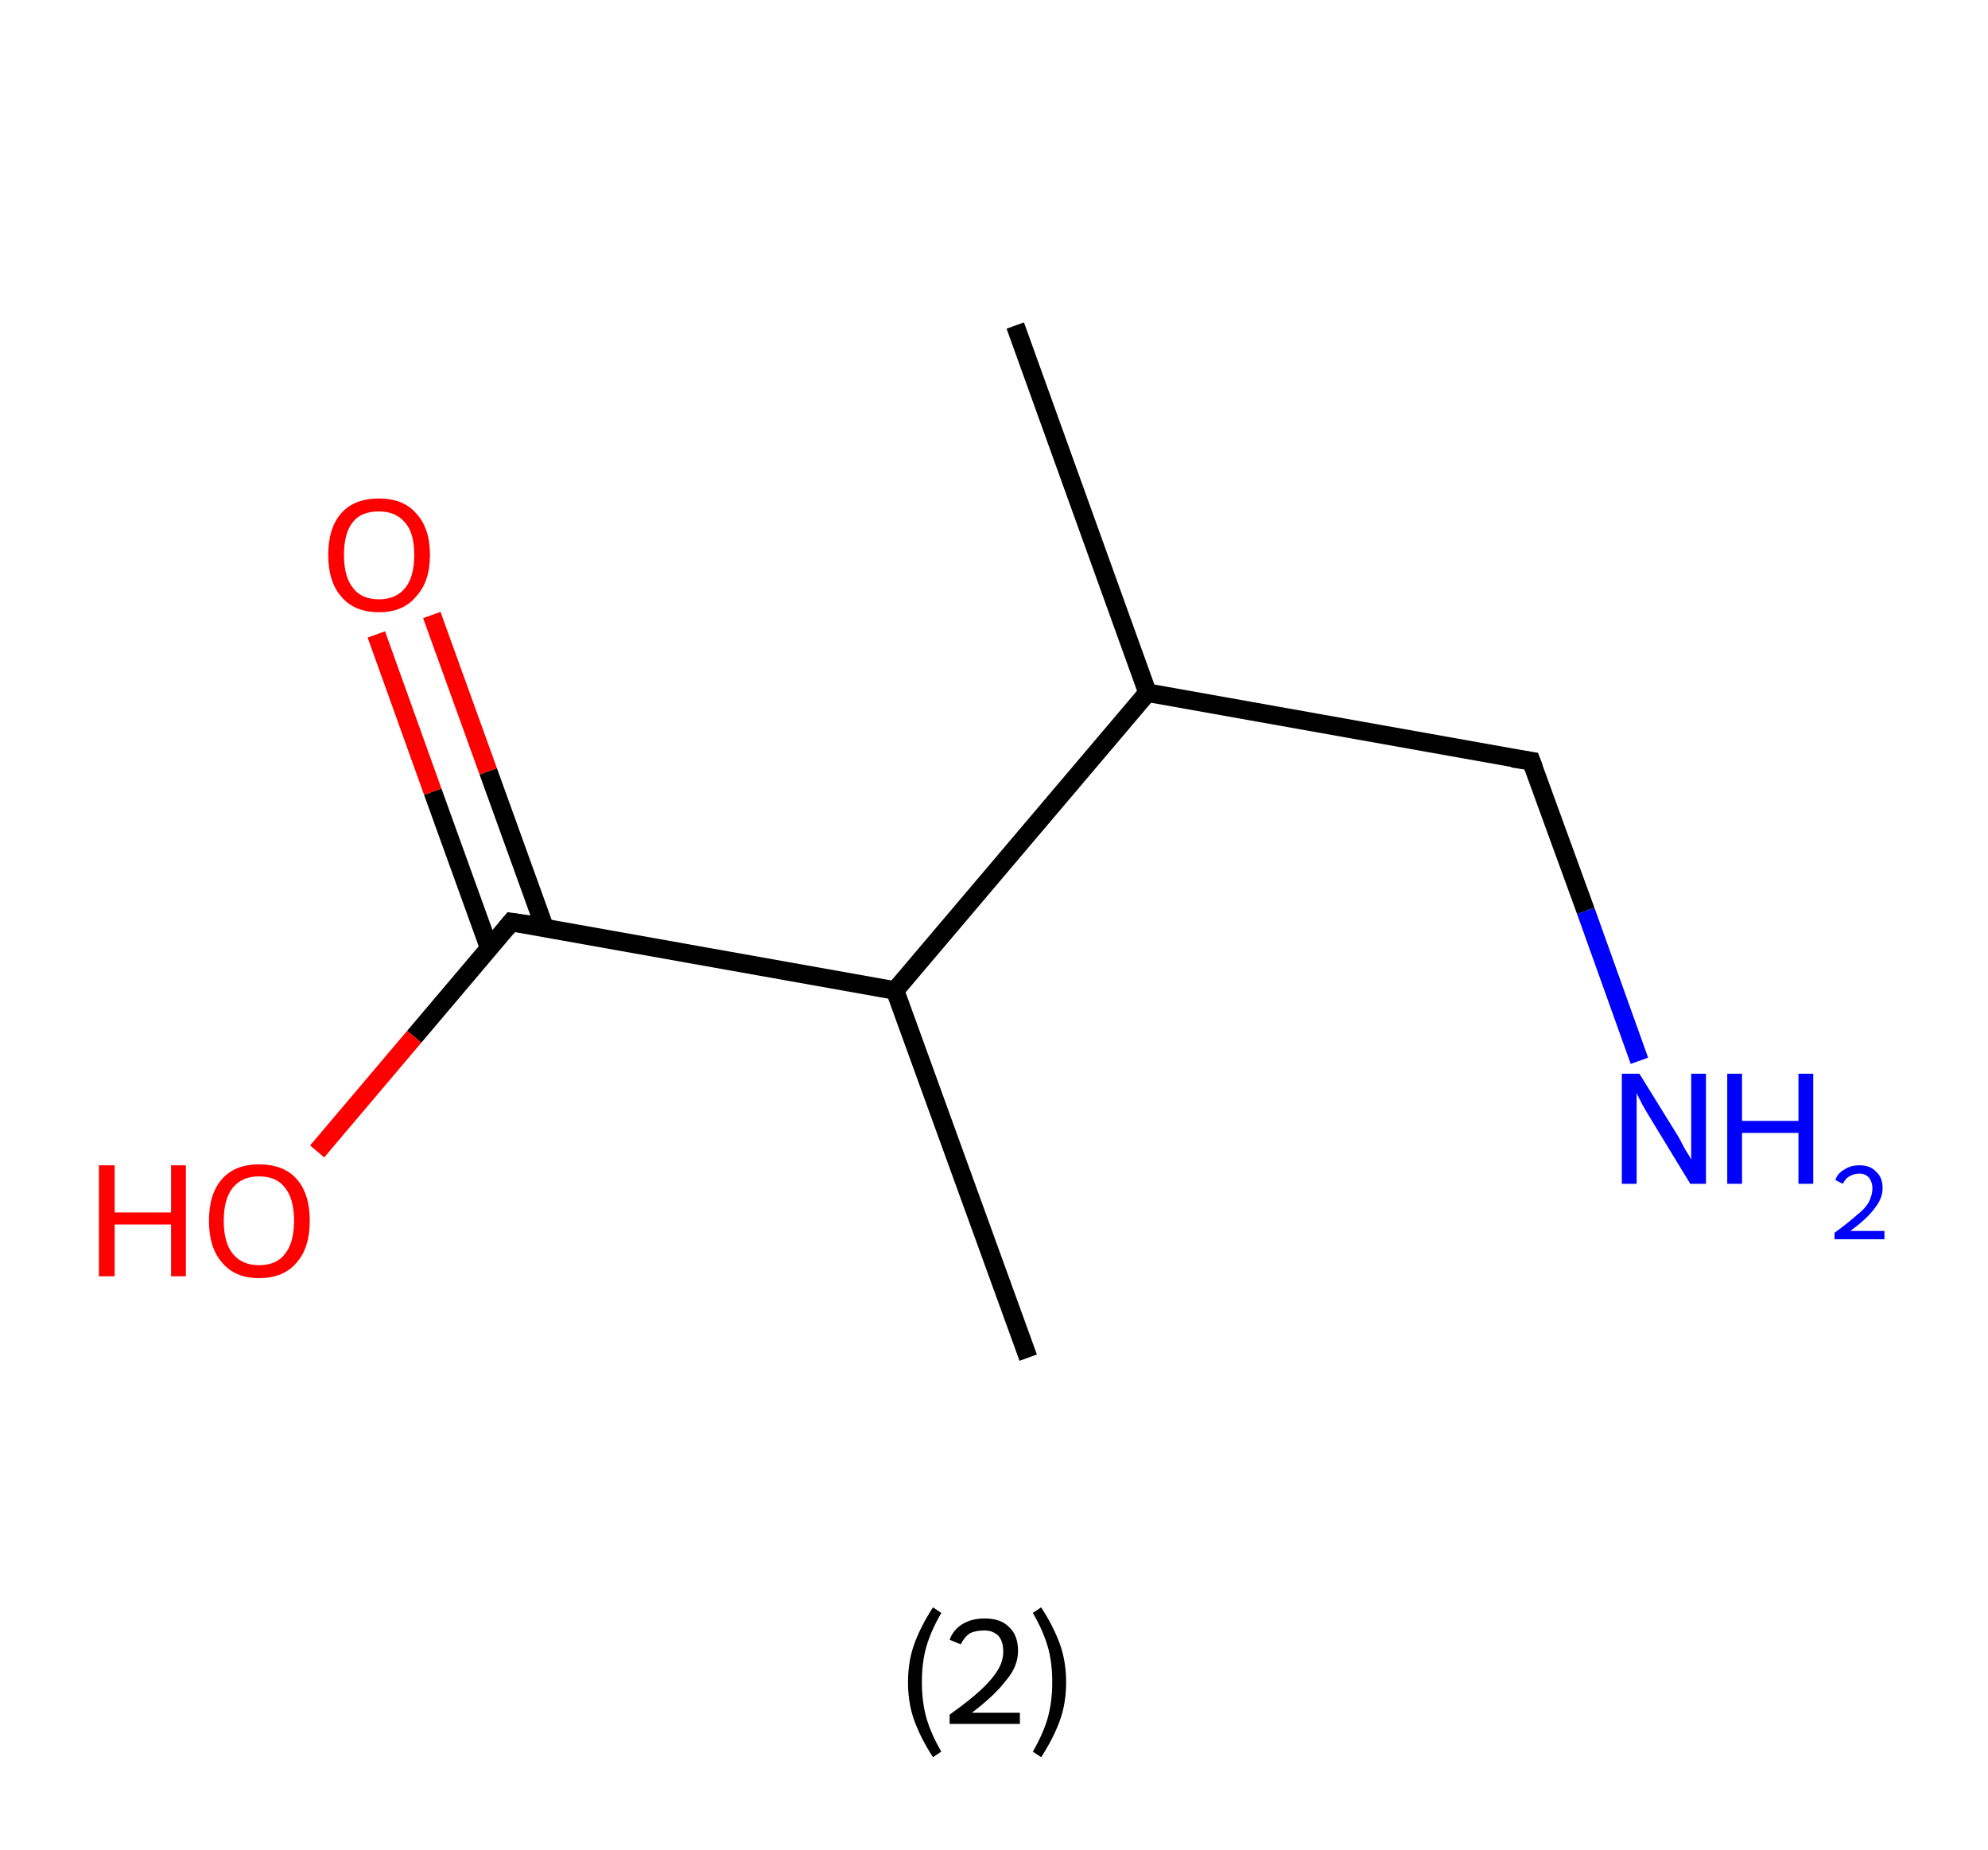 <?xml version='1.0' encoding='ASCII' standalone='yes'?>
<svg xmlns="http://www.w3.org/2000/svg" xmlns:rdkit="http://www.rdkit.org/xml" xmlns:xlink="http://www.w3.org/1999/xlink" version="1.1" baseProfile="full" xml:space="preserve" width="215px" height="200px" viewBox="0 0 215 200">
<!-- END OF HEADER -->
<rect style="opacity:1.0;fill:#FFFFFF;stroke:none" width="215.0" height="200.0" x="0.0" y="0.0"> </rect>
<path class="bond-0 atom-0 atom-1" d="M 109.8,35.2 L 124.1,74.9" style="fill:none;fill-rule:evenodd;stroke:#000000;stroke-width:2.0px;stroke-linecap:butt;stroke-linejoin:miter;stroke-opacity:1"/>
<path class="bond-1 atom-1 atom-2" d="M 124.1,74.9 L 165.6,82.3" style="fill:none;fill-rule:evenodd;stroke:#000000;stroke-width:2.0px;stroke-linecap:butt;stroke-linejoin:miter;stroke-opacity:1"/>
<path class="bond-2 atom-2 atom-3" d="M 165.6,82.3 L 171.5,98.5" style="fill:none;fill-rule:evenodd;stroke:#000000;stroke-width:2.0px;stroke-linecap:butt;stroke-linejoin:miter;stroke-opacity:1"/>
<path class="bond-2 atom-2 atom-3" d="M 171.5,98.5 L 177.3,114.7" style="fill:none;fill-rule:evenodd;stroke:#0000FF;stroke-width:2.0px;stroke-linecap:butt;stroke-linejoin:miter;stroke-opacity:1"/>
<path class="bond-3 atom-1 atom-4" d="M 124.1,74.9 L 96.8,107.1" style="fill:none;fill-rule:evenodd;stroke:#000000;stroke-width:2.0px;stroke-linecap:butt;stroke-linejoin:miter;stroke-opacity:1"/>
<path class="bond-4 atom-4 atom-5" d="M 96.8,107.1 L 111.2,146.8" style="fill:none;fill-rule:evenodd;stroke:#000000;stroke-width:2.0px;stroke-linecap:butt;stroke-linejoin:miter;stroke-opacity:1"/>
<path class="bond-5 atom-4 atom-6" d="M 96.8,107.1 L 55.3,99.7" style="fill:none;fill-rule:evenodd;stroke:#000000;stroke-width:2.0px;stroke-linecap:butt;stroke-linejoin:miter;stroke-opacity:1"/>
<path class="bond-6 atom-6 atom-7" d="M 58.9,100.3 L 52.8,83.4" style="fill:none;fill-rule:evenodd;stroke:#000000;stroke-width:2.0px;stroke-linecap:butt;stroke-linejoin:miter;stroke-opacity:1"/>
<path class="bond-6 atom-6 atom-7" d="M 52.8,83.4 L 46.7,66.5" style="fill:none;fill-rule:evenodd;stroke:#FF0000;stroke-width:2.0px;stroke-linecap:butt;stroke-linejoin:miter;stroke-opacity:1"/>
<path class="bond-6 atom-6 atom-7" d="M 52.9,102.5 L 46.8,85.6" style="fill:none;fill-rule:evenodd;stroke:#000000;stroke-width:2.0px;stroke-linecap:butt;stroke-linejoin:miter;stroke-opacity:1"/>
<path class="bond-6 atom-6 atom-7" d="M 46.8,85.6 L 40.7,68.6" style="fill:none;fill-rule:evenodd;stroke:#FF0000;stroke-width:2.0px;stroke-linecap:butt;stroke-linejoin:miter;stroke-opacity:1"/>
<path class="bond-7 atom-6 atom-8" d="M 55.3,99.7 L 44.8,112.1" style="fill:none;fill-rule:evenodd;stroke:#000000;stroke-width:2.0px;stroke-linecap:butt;stroke-linejoin:miter;stroke-opacity:1"/>
<path class="bond-7 atom-6 atom-8" d="M 44.8,112.1 L 34.3,124.5" style="fill:none;fill-rule:evenodd;stroke:#FF0000;stroke-width:2.0px;stroke-linecap:butt;stroke-linejoin:miter;stroke-opacity:1"/>
<path d="M 163.6,82.0 L 165.6,82.3 L 165.9,83.1" style="fill:none;stroke:#000000;stroke-width:2.0px;stroke-linecap:butt;stroke-linejoin:miter;stroke-opacity:1;"/>
<path d="M 57.4,100.0 L 55.3,99.7 L 54.8,100.3" style="fill:none;stroke:#000000;stroke-width:2.0px;stroke-linecap:butt;stroke-linejoin:miter;stroke-opacity:1;"/>
<path class="atom-3" d="M 177.3 116.1 L 181.2 122.4 Q 181.6 123.0, 182.2 124.2 Q 182.9 125.3, 182.9 125.4 L 182.9 116.1 L 184.5 116.1 L 184.5 128.0 L 182.8 128.0 L 178.6 121.1 Q 178.1 120.3, 177.6 119.4 Q 177.1 118.4, 177.0 118.2 L 177.0 128.0 L 175.4 128.0 L 175.4 116.1 L 177.3 116.1 " fill="#0000FF"/>
<path class="atom-3" d="M 186.8 116.1 L 188.4 116.1 L 188.4 121.2 L 194.5 121.2 L 194.5 116.1 L 196.1 116.1 L 196.1 128.0 L 194.5 128.0 L 194.5 122.5 L 188.4 122.5 L 188.4 128.0 L 186.8 128.0 L 186.8 116.1 " fill="#0000FF"/>
<path class="atom-3" d="M 198.5 127.6 Q 198.7 126.9, 199.4 126.5 Q 200.1 126.0, 201.1 126.0 Q 202.3 126.0, 202.9 126.7 Q 203.6 127.3, 203.6 128.5 Q 203.6 129.6, 202.7 130.7 Q 201.9 131.8, 200.1 133.1 L 203.8 133.1 L 203.8 134.0 L 198.4 134.0 L 198.4 133.3 Q 199.9 132.2, 200.8 131.4 Q 201.7 130.7, 202.1 130.0 Q 202.5 129.2, 202.5 128.5 Q 202.5 127.8, 202.1 127.3 Q 201.7 126.9, 201.1 126.9 Q 200.5 126.9, 200.0 127.2 Q 199.6 127.4, 199.3 128.0 L 198.5 127.6 " fill="#0000FF"/>
<path class="atom-7" d="M 35.5 60.0 Q 35.5 57.1, 36.9 55.5 Q 38.3 53.9, 41.0 53.9 Q 43.6 53.9, 45.0 55.5 Q 46.5 57.1, 46.5 60.0 Q 46.5 62.9, 45.0 64.5 Q 43.6 66.2, 41.0 66.2 Q 38.3 66.2, 36.9 64.5 Q 35.5 62.9, 35.5 60.0 M 41.0 64.8 Q 42.8 64.8, 43.8 63.6 Q 44.8 62.4, 44.8 60.0 Q 44.8 57.6, 43.8 56.5 Q 42.8 55.3, 41.0 55.3 Q 39.1 55.3, 38.2 56.4 Q 37.2 57.6, 37.2 60.0 Q 37.2 62.4, 38.2 63.6 Q 39.1 64.8, 41.0 64.8 " fill="#FF0000"/>
<path class="atom-8" d="M 10.7 126.0 L 12.4 126.0 L 12.4 131.1 L 18.5 131.1 L 18.5 126.0 L 20.1 126.0 L 20.1 138.0 L 18.5 138.0 L 18.5 132.4 L 12.4 132.4 L 12.4 138.0 L 10.7 138.0 L 10.7 126.0 " fill="#FF0000"/>
<path class="atom-8" d="M 22.6 132.0 Q 22.6 129.1, 24.0 127.5 Q 25.4 125.9, 28.0 125.9 Q 30.7 125.9, 32.1 127.5 Q 33.5 129.1, 33.5 132.0 Q 33.5 134.9, 32.1 136.5 Q 30.7 138.2, 28.0 138.2 Q 25.4 138.2, 24.0 136.5 Q 22.6 134.9, 22.6 132.0 M 28.0 136.8 Q 29.9 136.8, 30.8 135.6 Q 31.8 134.4, 31.8 132.0 Q 31.8 129.6, 30.8 128.4 Q 29.9 127.2, 28.0 127.2 Q 26.2 127.2, 25.2 128.4 Q 24.2 129.6, 24.2 132.0 Q 24.2 134.4, 25.2 135.6 Q 26.2 136.8, 28.0 136.8 " fill="#FF0000"/>
<path class="legend" d="M 98.2 181.9 Q 98.2 179.6, 98.9 177.7 Q 99.6 175.8, 100.9 173.8 L 101.8 174.4 Q 100.7 176.3, 100.2 178.0 Q 99.7 179.7, 99.7 181.9 Q 99.7 184.0, 100.2 185.8 Q 100.7 187.5, 101.8 189.4 L 100.9 190.0 Q 99.6 188.0, 98.9 186.1 Q 98.2 184.2, 98.2 181.9 " fill="#000000"/>
<path class="legend" d="M 102.7 177.3 Q 103.1 176.2, 104.1 175.6 Q 105.1 175.0, 106.5 175.0 Q 108.2 175.0, 109.1 175.9 Q 110.1 176.8, 110.1 178.5 Q 110.1 180.2, 108.8 181.7 Q 107.6 183.3, 105.1 185.2 L 110.3 185.2 L 110.3 186.4 L 102.7 186.4 L 102.7 185.4 Q 104.8 183.9, 106.0 182.8 Q 107.3 181.6, 107.9 180.6 Q 108.5 179.6, 108.5 178.6 Q 108.5 177.5, 108.0 176.9 Q 107.4 176.3, 106.5 176.3 Q 105.5 176.3, 104.9 176.6 Q 104.3 177.0, 103.9 177.8 L 102.7 177.3 " fill="#000000"/>
<path class="legend" d="M 115.3 181.9 Q 115.3 184.2, 114.6 186.1 Q 113.9 188.0, 112.6 190.0 L 111.7 189.4 Q 112.8 187.5, 113.3 185.8 Q 113.8 184.0, 113.8 181.9 Q 113.8 179.7, 113.3 178.0 Q 112.8 176.3, 111.7 174.4 L 112.6 173.8 Q 113.9 175.8, 114.6 177.7 Q 115.3 179.6, 115.3 181.9 " fill="#000000"/>
</svg>

